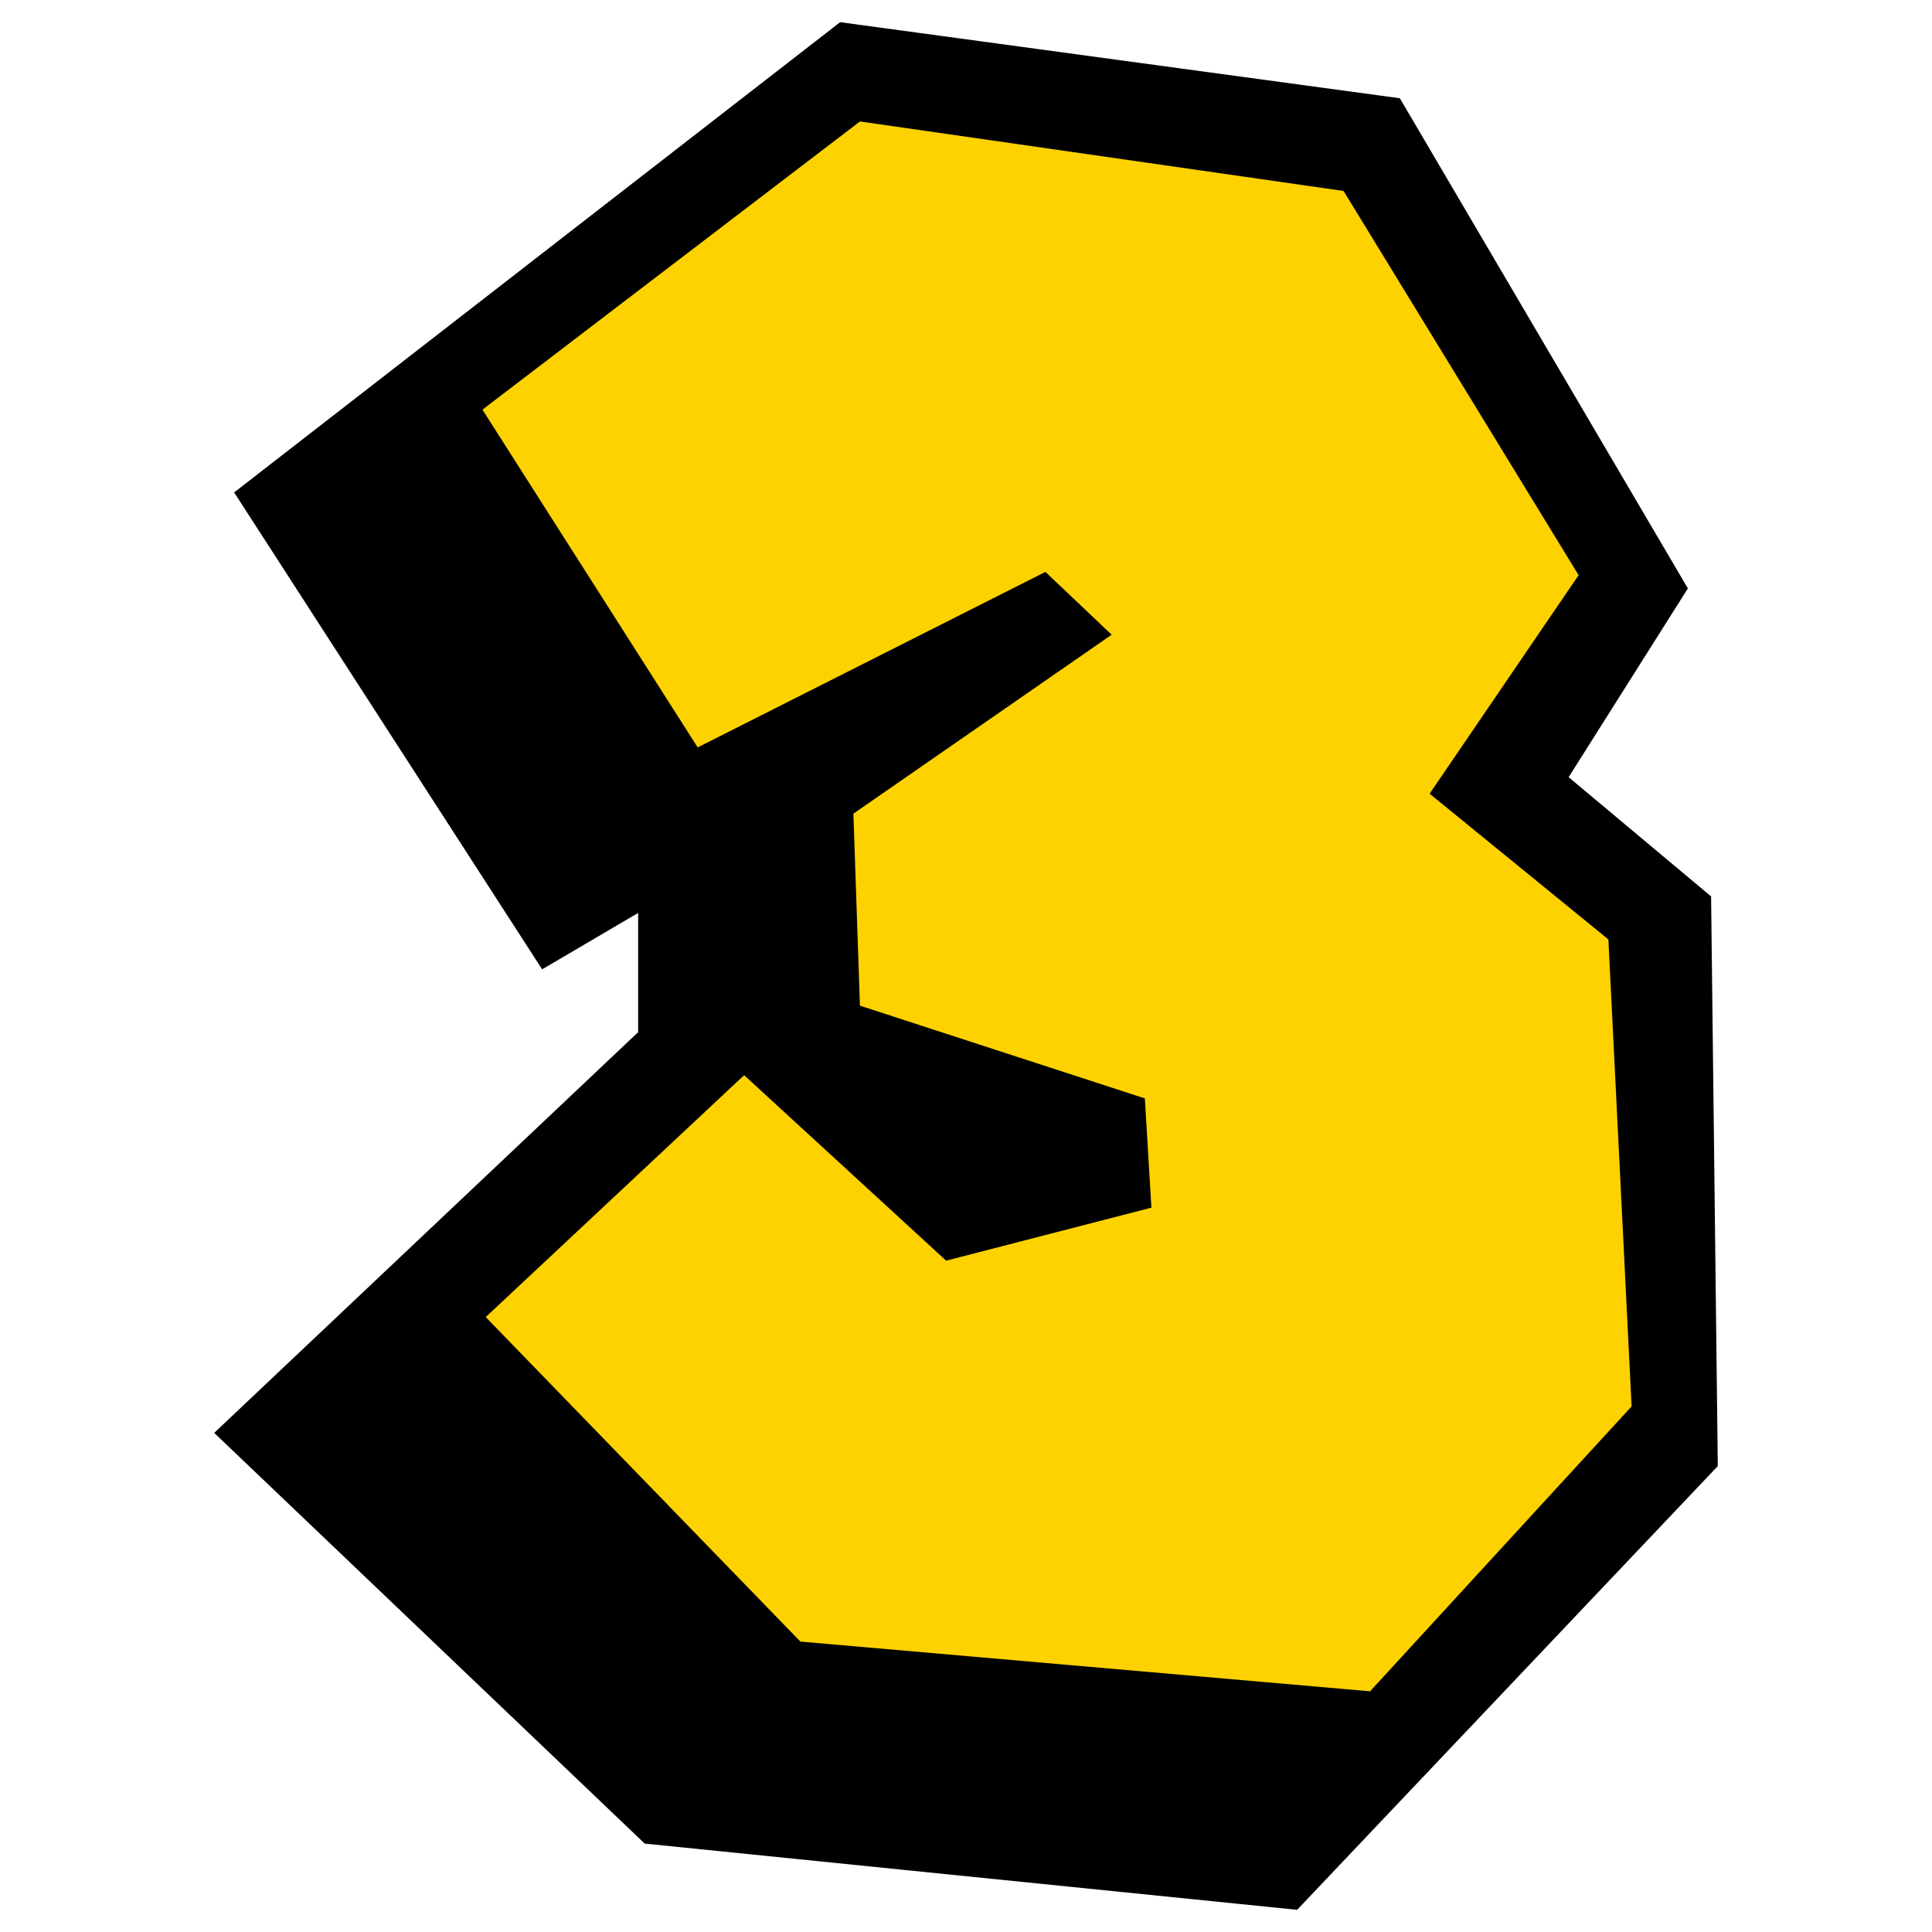 <?xml version="1.0" encoding="utf-8"?>
<!-- Generator: Adobe Illustrator 26.4.1, SVG Export Plug-In . SVG Version: 6.00 Build 0)  -->
<svg version="1.1" id="Layer_1" xmlns="http://www.w3.org/2000/svg" xmlns:xlink="http://www.w3.org/1999/xlink" x="0px" y="0px"
	 viewBox="0 0 129.79 129.79" style="enable-background:new 0 0 129.79 129.79;" xml:space="preserve">
<style type="text/css">
	.st0{fill:#FDD200;}
	.st1{fill:none;}
</style>
<g>
	<g>
		<polygon points="14.39,96.26 42.87,69.34 42.87,61.33 36.42,65.12 15.73,33.08 56.44,1.49 94.04,6.6 113.39,39.53 105.38,52.21 
			114.95,60.22 115.4,98.49 87.14,128.3 43.31,123.85 		"/>
		<polygon class="st0" points="32.63,88.48 49.99,72.23 63.56,84.69 77.35,81.13 76.91,73.79 57.77,67.56 57.33,54.66 74.68,42.64 
			70.23,38.42 46.87,50.21 32.41,27.52 57.77,8.16 90.26,12.83 106.05,38.64 96.04,53.32 108.05,63.11 109.61,94.48 92.04,113.62 
			53.77,110.28 		"/>
	</g>
	<rect class="st1" width="129.79" height="129.79"/>
</g>
</svg>
